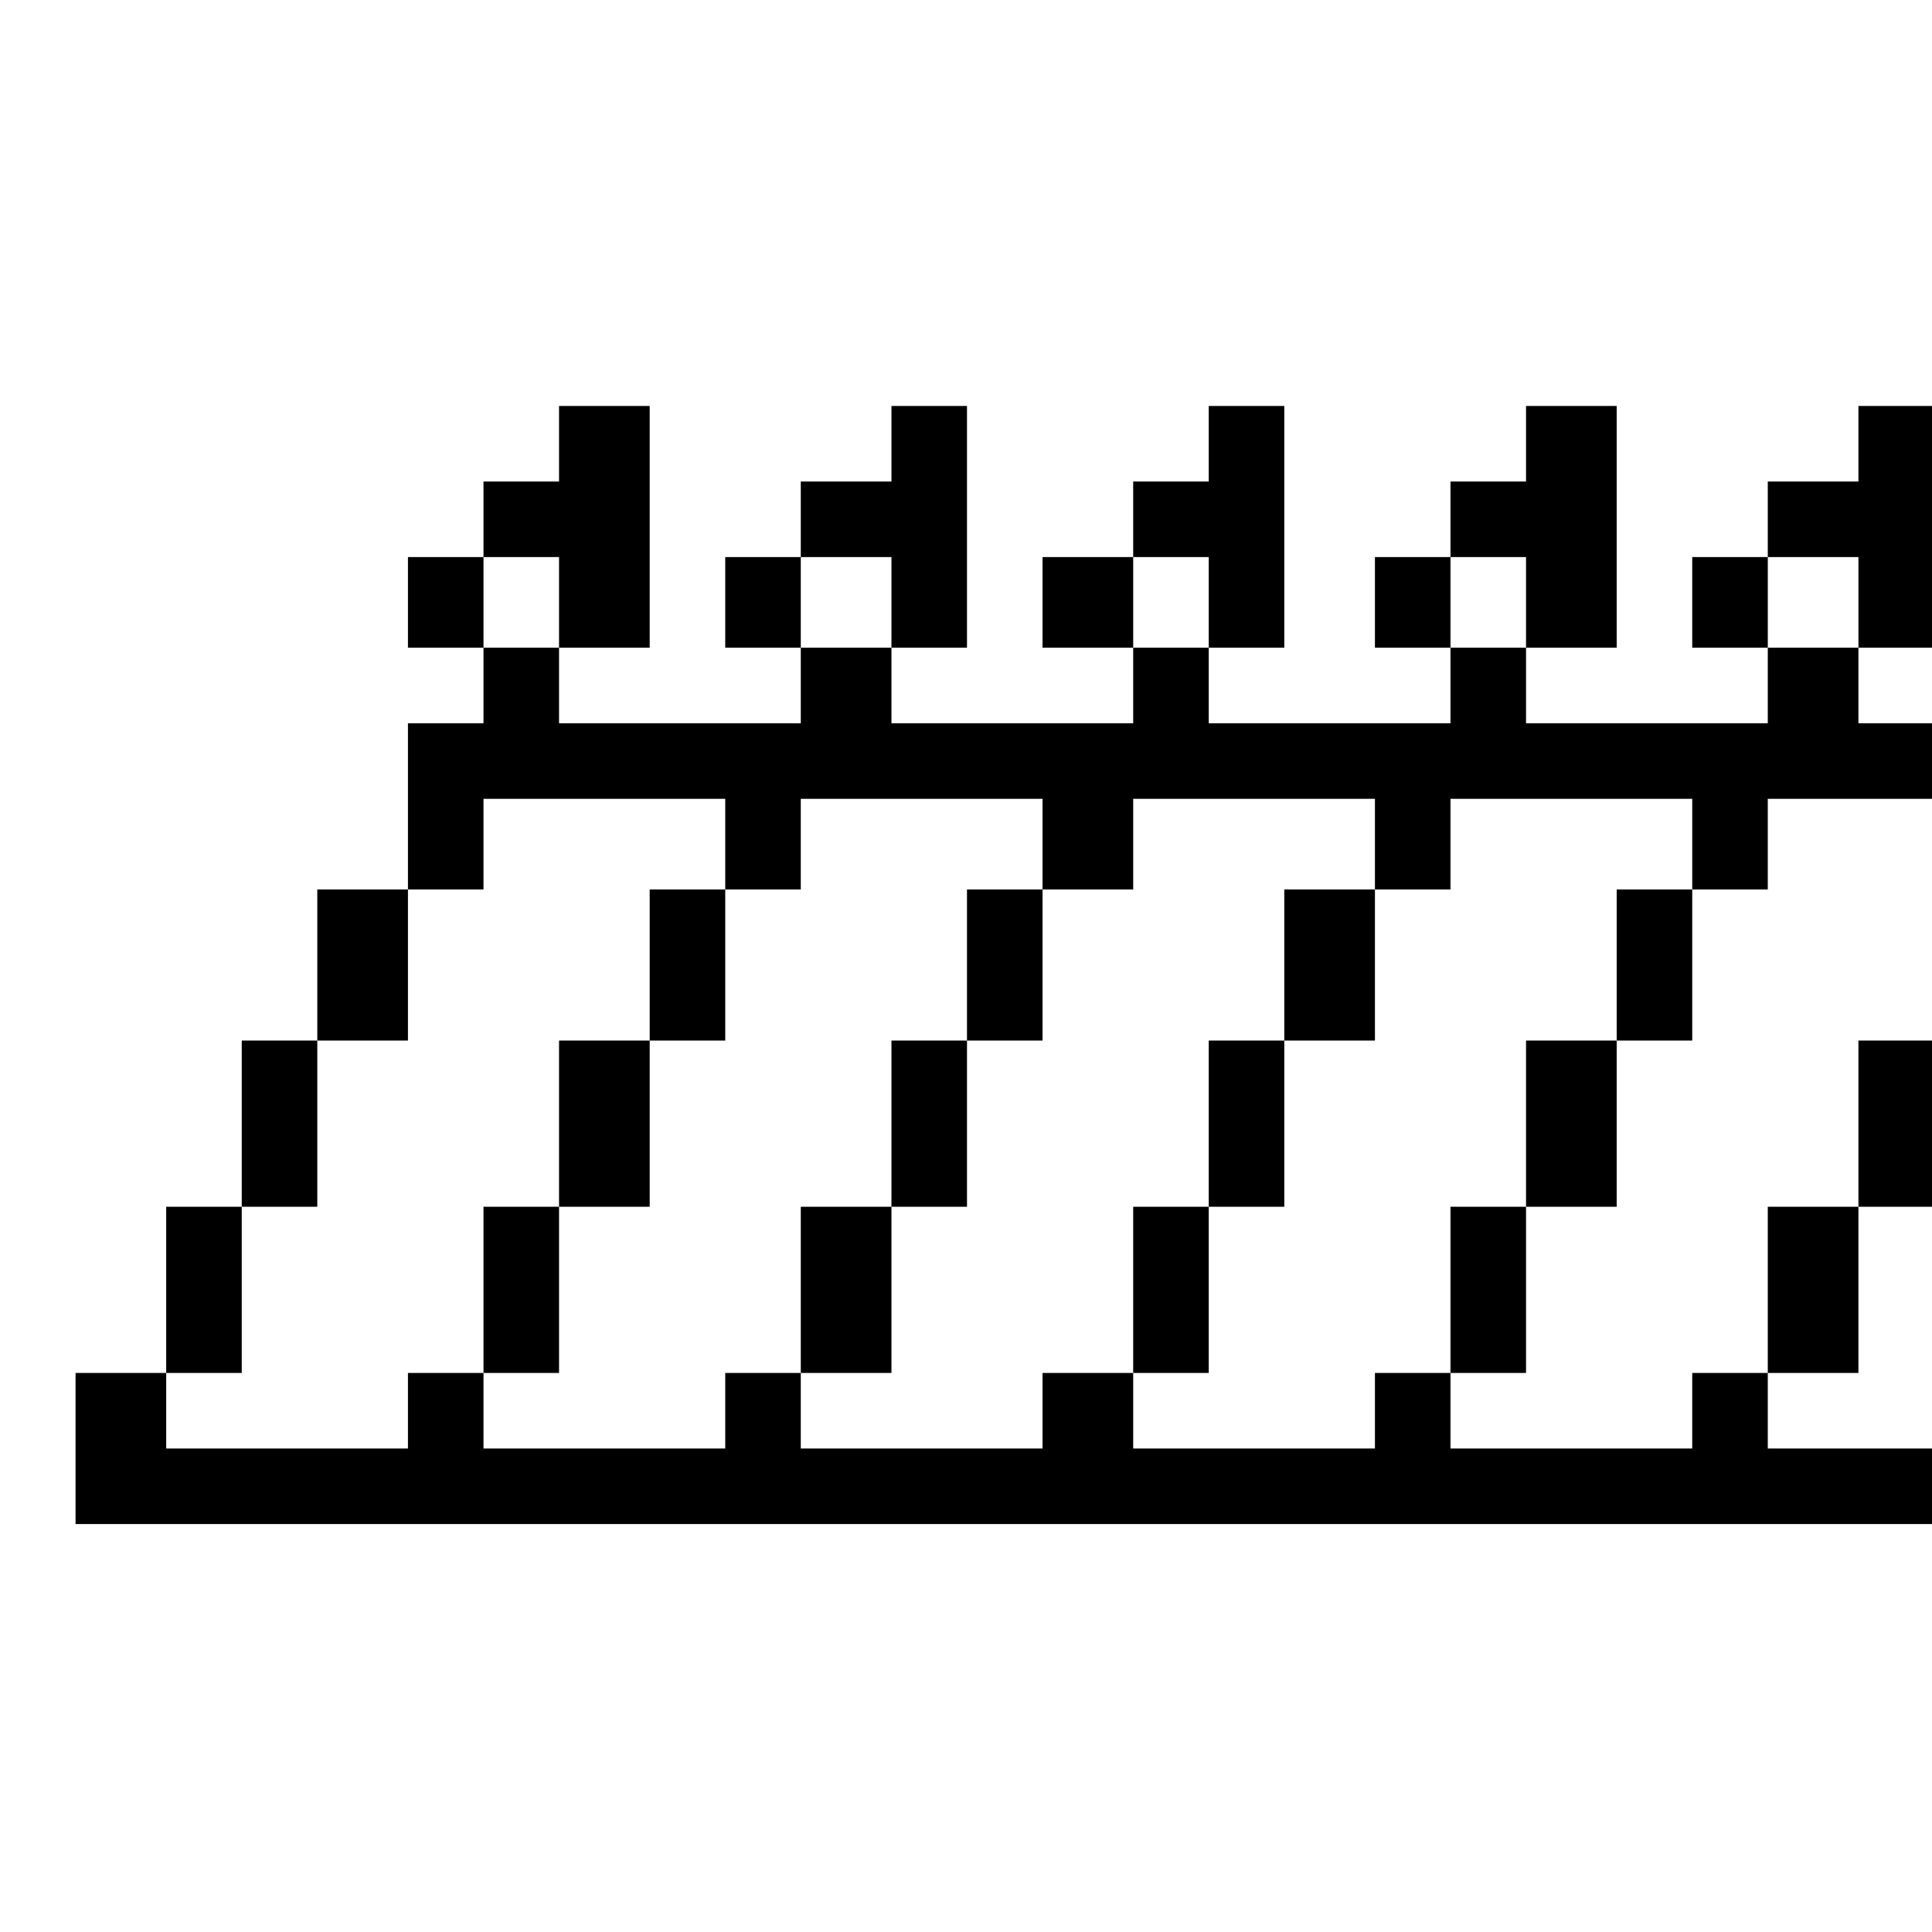 <?xml version="1.0" standalone="no"?>
<!DOCTYPE svg PUBLIC "-//W3C//DTD SVG 20010904//EN"
 "http://www.w3.org/TR/2001/REC-SVG-20010904/DTD/svg10.dtd">
<svg version="1.0" xmlns="http://www.w3.org/2000/svg"
 width="468pt" height="468pt" viewBox="0 0 468 468"
 preserveAspectRatio="xMidYMid meet">
<g transform="translate(0,468) scale(0.366,-0.366)"
fill="#000000" stroke="none">
<path d="M370 985 l0 -25 -25 0 -25 0 0 -25 0 -25 -25 0 -25 0 0 -30 0 -30 25
0 25 0 0 -25 0 -25 -25 0 -25 0 0 -55 0 -55 -30 0 -30 0 0 -50 0 -50 -25 0
-25 0 0 -55 0 -55 -25 0 -25 0 0 -55 0 -55 -30 0 -30 0 0 -50 0 -50 615 0 615
0 0 25 0 25 -55 0 -55 0 0 25 0 25 30 0 30 0 0 55 0 55 25 0 25 0 0 55 0 55
-25 0 -25 0 0 -55 0 -55 -30 0 -30 0 0 -55 0 -55 -25 0 -25 0 0 -25 0 -25 -80
0 -80 0 0 25 0 25 25 0 25 0 0 55 0 55 30 0 30 0 0 55 0 55 25 0 25 0 0 50 0
50 25 0 25 0 0 30 0 30 55 0 55 0 0 25 0 25 -25 0 -25 0 0 25 0 25 25 0 25 0
0 80 0 80 -25 0 -25 0 0 -25 0 -25 -30 0 -30 0 0 -25 0 -25 -25 0 -25 0 0 -30
0 -30 25 0 25 0 0 -25 0 -25 -80 0 -80 0 0 25 0 25 30 0 30 0 0 80 0 80 -30 0
-30 0 0 -25 0 -25 -25 0 -25 0 0 -25 0 -25 -25 0 -25 0 0 -30 0 -30 25 0 25 0
0 -25 0 -25 -80 0 -80 0 0 25 0 25 25 0 25 0 0 80 0 80 -25 0 -25 0 0 -25 0
-25 -25 0 -25 0 0 -25 0 -25 -30 0 -30 0 0 -30 0 -30 30 0 30 0 0 -25 0 -25
-80 0 -80 0 0 25 0 25 25 0 25 0 0 80 0 80 -25 0 -25 0 0 -25 0 -25 -30 0 -30
0 0 -25 0 -25 -25 0 -25 0 0 -30 0 -30 25 0 25 0 0 -25 0 -25 -80 0 -80 0 0
25 0 25 30 0 30 0 0 80 0 80 -30 0 -30 0 0 -25z m0 -105 l0 -30 -25 0 -25 0 0
30 0 30 25 0 25 0 0 -30z m220 0 l0 -30 -30 0 -30 0 0 30 0 30 30 0 30 0 0
-30z m210 0 l0 -30 -25 0 -25 0 0 30 0 30 25 0 25 0 0 -30z m210 0 l0 -30 -25
0 -25 0 0 30 0 30 25 0 25 0 0 -30z m220 0 l0 -30 -30 0 -30 0 0 30 0 30 30 0
30 0 0 -30z m-750 -160 l0 -30 25 0 25 0 0 30 0 30 80 0 80 0 0 -30 0 -30 30
0 30 0 0 30 0 30 80 0 80 0 0 -30 0 -30 25 0 25 0 0 30 0 30 80 0 80 0 0 -30
0 -30 -25 0 -25 0 0 -50 0 -50 -30 0 -30 0 0 -55 0 -55 -25 0 -25 0 0 -55 0
-55 -25 0 -25 0 0 -25 0 -25 -80 0 -80 0 0 25 0 25 -30 0 -30 0 0 -25 0 -25
-80 0 -80 0 0 25 0 25 -25 0 -25 0 0 -25 0 -25 -80 0 -80 0 0 25 0 25 -25 0
-25 0 0 -25 0 -25 -80 0 -80 0 0 25 0 25 25 0 25 0 0 55 0 55 25 0 25 0 0 55
0 55 30 0 30 0 0 50 0 50 25 0 25 0 0 30 0 30 80 0 80 0 0 -30z"/>
<path d="M430 640 l0 -50 -30 0 -30 0 0 -55 0 -55 -25 0 -25 0 0 -55 0 -55 25
0 25 0 0 55 0 55 30 0 30 0 0 55 0 55 25 0 25 0 0 50 0 50 -25 0 -25 0 0 -50z"/>
<path d="M640 640 l0 -50 -25 0 -25 0 0 -55 0 -55 -30 0 -30 0 0 -55 0 -55 30
0 30 0 0 55 0 55 25 0 25 0 0 55 0 55 25 0 25 0 0 50 0 50 -25 0 -25 0 0 -50z"/>
<path d="M850 640 l0 -50 -25 0 -25 0 0 -55 0 -55 -25 0 -25 0 0 -55 0 -55 25
0 25 0 0 55 0 55 25 0 25 0 0 55 0 55 30 0 30 0 0 50 0 50 -30 0 -30 0 0 -50z"/>
</g>
</svg>

